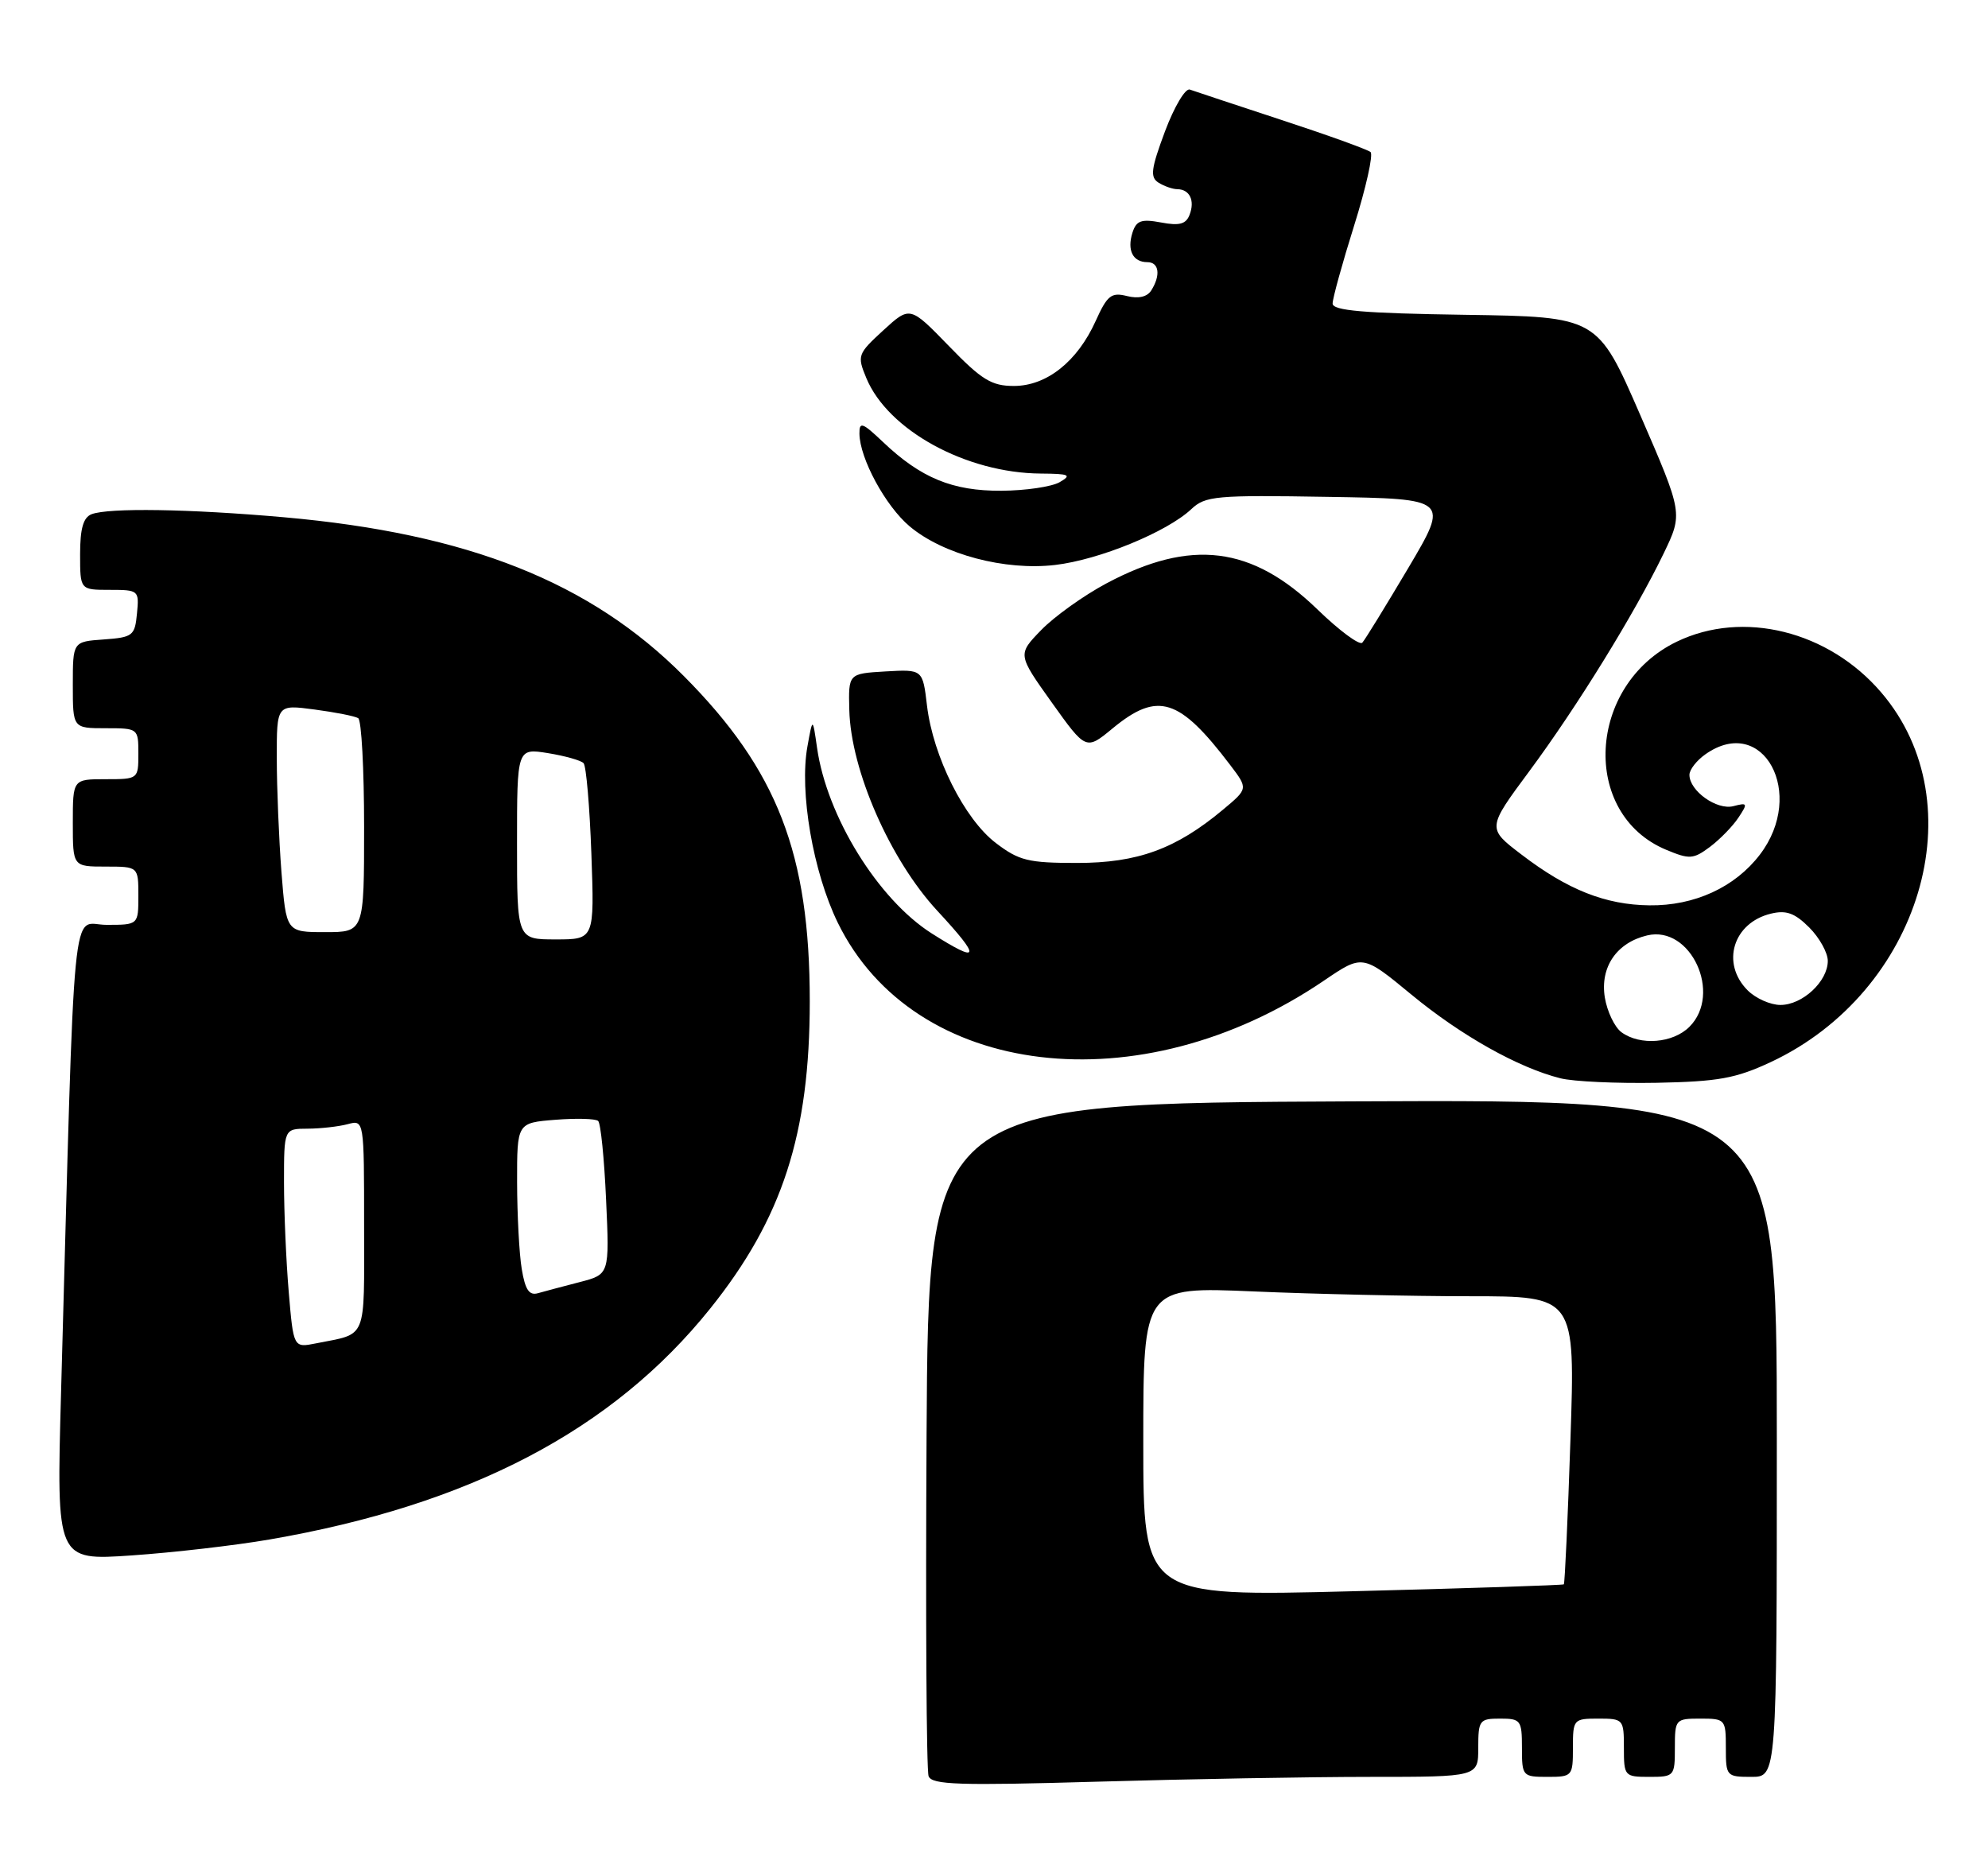 <?xml version="1.0" encoding="UTF-8" standalone="no"?>
<!DOCTYPE svg PUBLIC "-//W3C//DTD SVG 1.1//EN" "http://www.w3.org/Graphics/SVG/1.1/DTD/svg11.dtd" >
<svg xmlns="http://www.w3.org/2000/svg" xmlns:xlink="http://www.w3.org/1999/xlink" version="1.1" viewBox="0 0 273 256">
 <g >
 <path fill="currentColor"
d=" M 188.16 244.00 C 203.00 244.00 203.00 244.00 203.00 240.00 C 203.00 236.22 203.17 236.00 206.00 236.00 C 208.83 236.00 209.00 236.22 209.00 240.00 C 209.00 243.90 209.08 244.00 212.50 244.00 C 215.92 244.00 216.00 243.90 216.00 240.00 C 216.00 236.10 216.08 236.00 219.50 236.00 C 222.92 236.00 223.00 236.10 223.00 240.00 C 223.00 243.90 223.08 244.00 226.50 244.00 C 229.92 244.00 230.00 243.90 230.00 240.00 C 230.00 236.10 230.08 236.00 233.50 236.00 C 236.92 236.00 237.00 236.10 237.00 240.00 C 237.00 243.90 237.08 244.00 240.50 244.00 C 244.00 244.00 244.00 244.00 244.00 197.49 C 244.00 150.98 244.00 150.98 185.75 151.24 C 127.50 151.50 127.50 151.50 127.24 197.00 C 127.10 222.03 127.22 243.13 127.52 243.91 C 127.97 245.09 131.71 245.21 150.69 244.66 C 163.14 244.30 180.00 244.00 188.16 244.00 Z  M 36.97 211.41 C 64.50 206.67 84.14 196.39 97.53 179.69 C 107.44 167.33 111.20 155.73 111.20 137.50 C 111.20 117.24 106.76 105.77 93.92 92.85 C 81.09 79.94 64.30 73.27 39.00 71.03 C 26.00 69.88 14.93 69.71 12.58 70.61 C 11.44 71.05 11.00 72.57 11.00 76.11 C 11.00 81.00 11.00 81.00 15.06 81.00 C 19.05 81.00 19.12 81.07 18.81 84.25 C 18.52 87.30 18.24 87.52 14.25 87.81 C 10.00 88.11 10.00 88.11 10.00 94.06 C 10.00 100.00 10.00 100.00 14.50 100.00 C 18.98 100.00 19.00 100.02 19.00 103.50 C 19.00 106.98 18.98 107.00 14.50 107.00 C 10.00 107.00 10.00 107.00 10.00 113.00 C 10.00 119.00 10.00 119.00 14.50 119.00 C 19.00 119.00 19.00 119.00 19.00 123.00 C 19.00 127.00 19.00 127.00 14.62 127.00 C 9.72 127.00 10.34 120.63 8.38 191.40 C 7.75 214.30 7.75 214.30 18.09 213.59 C 23.78 213.20 32.27 212.22 36.97 211.41 Z  M 243.18 145.84 C 263.73 136.21 271.45 110.40 258.34 95.09 C 251.11 86.63 239.35 83.72 230.25 88.12 C 217.94 94.08 217.04 111.78 228.80 116.69 C 232.01 118.03 232.53 118.00 234.81 116.30 C 236.18 115.27 237.94 113.47 238.72 112.29 C 240.04 110.31 239.99 110.19 238.04 110.70 C 235.77 111.29 232.00 108.61 232.00 106.40 C 232.00 105.69 233.00 104.41 234.22 103.56 C 242.13 98.02 248.06 108.98 241.68 117.35 C 238.26 121.84 232.69 124.40 226.50 124.32 C 220.47 124.25 215.27 122.19 208.94 117.35 C 204.20 113.74 204.20 113.74 210.02 105.89 C 216.57 97.05 224.49 84.22 228.46 76.00 C 231.11 70.50 231.11 70.50 225.25 57.00 C 219.38 43.50 219.38 43.50 201.19 43.23 C 187.24 43.02 183.00 42.66 183.00 41.68 C 183.00 40.98 184.33 36.15 185.96 30.96 C 187.59 25.77 188.60 21.23 188.21 20.88 C 187.82 20.54 182.32 18.55 176.00 16.48 C 169.68 14.40 164.00 12.52 163.39 12.30 C 162.78 12.08 161.25 14.66 159.98 18.04 C 158.06 23.20 157.91 24.33 159.09 25.08 C 159.87 25.57 161.04 25.98 161.69 25.98 C 163.38 26.01 164.11 27.54 163.36 29.49 C 162.87 30.78 161.96 31.03 159.44 30.55 C 156.72 30.04 156.04 30.29 155.51 31.96 C 154.75 34.37 155.57 36.00 157.56 36.00 C 159.17 36.00 159.42 37.79 158.09 39.89 C 157.53 40.77 156.33 41.05 154.75 40.65 C 152.61 40.11 152.05 40.56 150.46 44.08 C 147.95 49.65 143.73 53.00 139.23 53.00 C 136.16 53.00 134.81 52.17 130.29 47.50 C 124.96 42.01 124.96 42.01 121.30 45.36 C 117.77 48.60 117.69 48.83 118.96 51.90 C 121.93 59.08 132.67 64.96 142.93 65.03 C 146.86 65.06 147.22 65.22 145.52 66.21 C 144.43 66.84 140.83 67.37 137.52 67.39 C 130.80 67.43 126.46 65.64 121.25 60.69 C 118.43 58.01 118.00 57.86 118.02 59.55 C 118.06 62.95 121.60 69.49 124.92 72.28 C 129.51 76.14 138.00 78.39 144.90 77.58 C 150.96 76.87 160.24 73.06 163.59 69.92 C 165.52 68.10 166.94 67.97 182.35 68.23 C 199.01 68.50 199.01 68.50 193.39 78.00 C 190.29 83.22 187.46 87.84 187.08 88.25 C 186.71 88.66 183.93 86.61 180.92 83.69 C 171.91 74.96 163.54 73.93 151.94 80.11 C 148.81 81.78 144.79 84.66 142.99 86.51 C 139.73 89.87 139.73 89.87 144.43 96.46 C 149.13 103.04 149.13 103.04 152.79 100.02 C 158.99 94.91 161.94 95.84 168.95 105.07 C 171.40 108.30 171.40 108.30 167.95 111.18 C 161.49 116.58 156.22 118.50 147.92 118.50 C 141.20 118.50 139.94 118.19 136.75 115.76 C 132.43 112.47 128.13 103.87 127.30 96.90 C 126.71 91.91 126.71 91.91 121.61 92.20 C 116.50 92.50 116.50 92.50 116.63 97.50 C 116.84 105.78 122.22 118.04 128.69 125.04 C 134.80 131.63 134.62 132.41 127.95 128.18 C 120.58 123.50 113.54 112.10 112.20 102.68 C 111.60 98.50 111.60 98.50 110.88 102.50 C 109.75 108.72 111.65 119.75 115.05 126.71 C 125.51 148.12 156.56 151.82 181.81 134.66 C 187.12 131.05 187.12 131.05 193.81 136.57 C 200.63 142.20 208.50 146.62 214.28 148.07 C 216.05 148.52 222.00 148.79 227.50 148.69 C 235.99 148.52 238.36 148.09 243.18 145.84 Z  M 157.00 197.97 C 157.00 176.69 157.00 176.69 172.16 177.34 C 180.50 177.70 193.84 178.00 201.82 178.00 C 216.32 178.00 216.32 178.00 215.66 197.67 C 215.30 208.48 214.89 217.43 214.75 217.56 C 214.61 217.68 201.56 218.11 185.75 218.51 C 157.00 219.25 157.00 219.25 157.00 197.97 Z  M 39.65 177.40 C 39.29 173.16 39.00 166.39 39.00 162.35 C 39.00 155.00 39.00 155.00 42.25 154.99 C 44.04 154.98 46.51 154.70 47.75 154.37 C 50.00 153.77 50.00 153.77 50.00 168.32 C 50.00 184.29 50.51 183.05 43.40 184.47 C 40.30 185.09 40.30 185.09 39.65 177.40 Z  M 71.65 174.27 C 71.30 172.20 71.02 166.83 71.01 162.35 C 71.00 154.19 71.00 154.19 76.25 153.77 C 79.14 153.54 81.79 153.61 82.14 153.93 C 82.49 154.24 82.98 159.11 83.23 164.75 C 83.70 175.00 83.70 175.00 79.60 176.06 C 77.34 176.64 74.77 177.33 73.88 177.58 C 72.67 177.93 72.12 177.12 71.65 174.27 Z  M 71.00 115.87 C 71.00 102.74 71.00 102.74 75.25 103.42 C 77.59 103.80 79.79 104.42 80.14 104.80 C 80.50 105.19 80.98 110.79 81.21 117.25 C 81.63 129.00 81.63 129.00 76.31 129.00 C 71.00 129.00 71.00 129.00 71.00 115.87 Z  M 38.65 119.75 C 38.30 115.21 38.01 108.18 38.01 104.12 C 38.00 96.74 38.00 96.74 43.19 97.43 C 46.05 97.81 48.75 98.34 49.19 98.62 C 49.64 98.89 50.00 105.62 50.00 113.56 C 50.00 128.00 50.00 128.00 44.65 128.00 C 39.30 128.00 39.30 128.00 38.65 119.75 Z  M 222.67 141.75 C 221.73 141.06 220.70 138.91 220.38 136.97 C 219.71 132.81 222.00 129.44 226.20 128.45 C 232.18 127.03 236.54 136.46 232.00 141.00 C 229.74 143.26 225.23 143.62 222.67 141.75 Z  M 240.00 136.00 C 236.29 132.29 237.99 126.71 243.20 125.46 C 245.29 124.95 246.47 125.38 248.45 127.36 C 249.85 128.76 251.00 130.83 251.00 131.95 C 251.00 134.77 247.52 138.00 244.50 138.00 C 243.12 138.00 241.10 137.10 240.00 136.00 Z "/>
</g>
</svg>